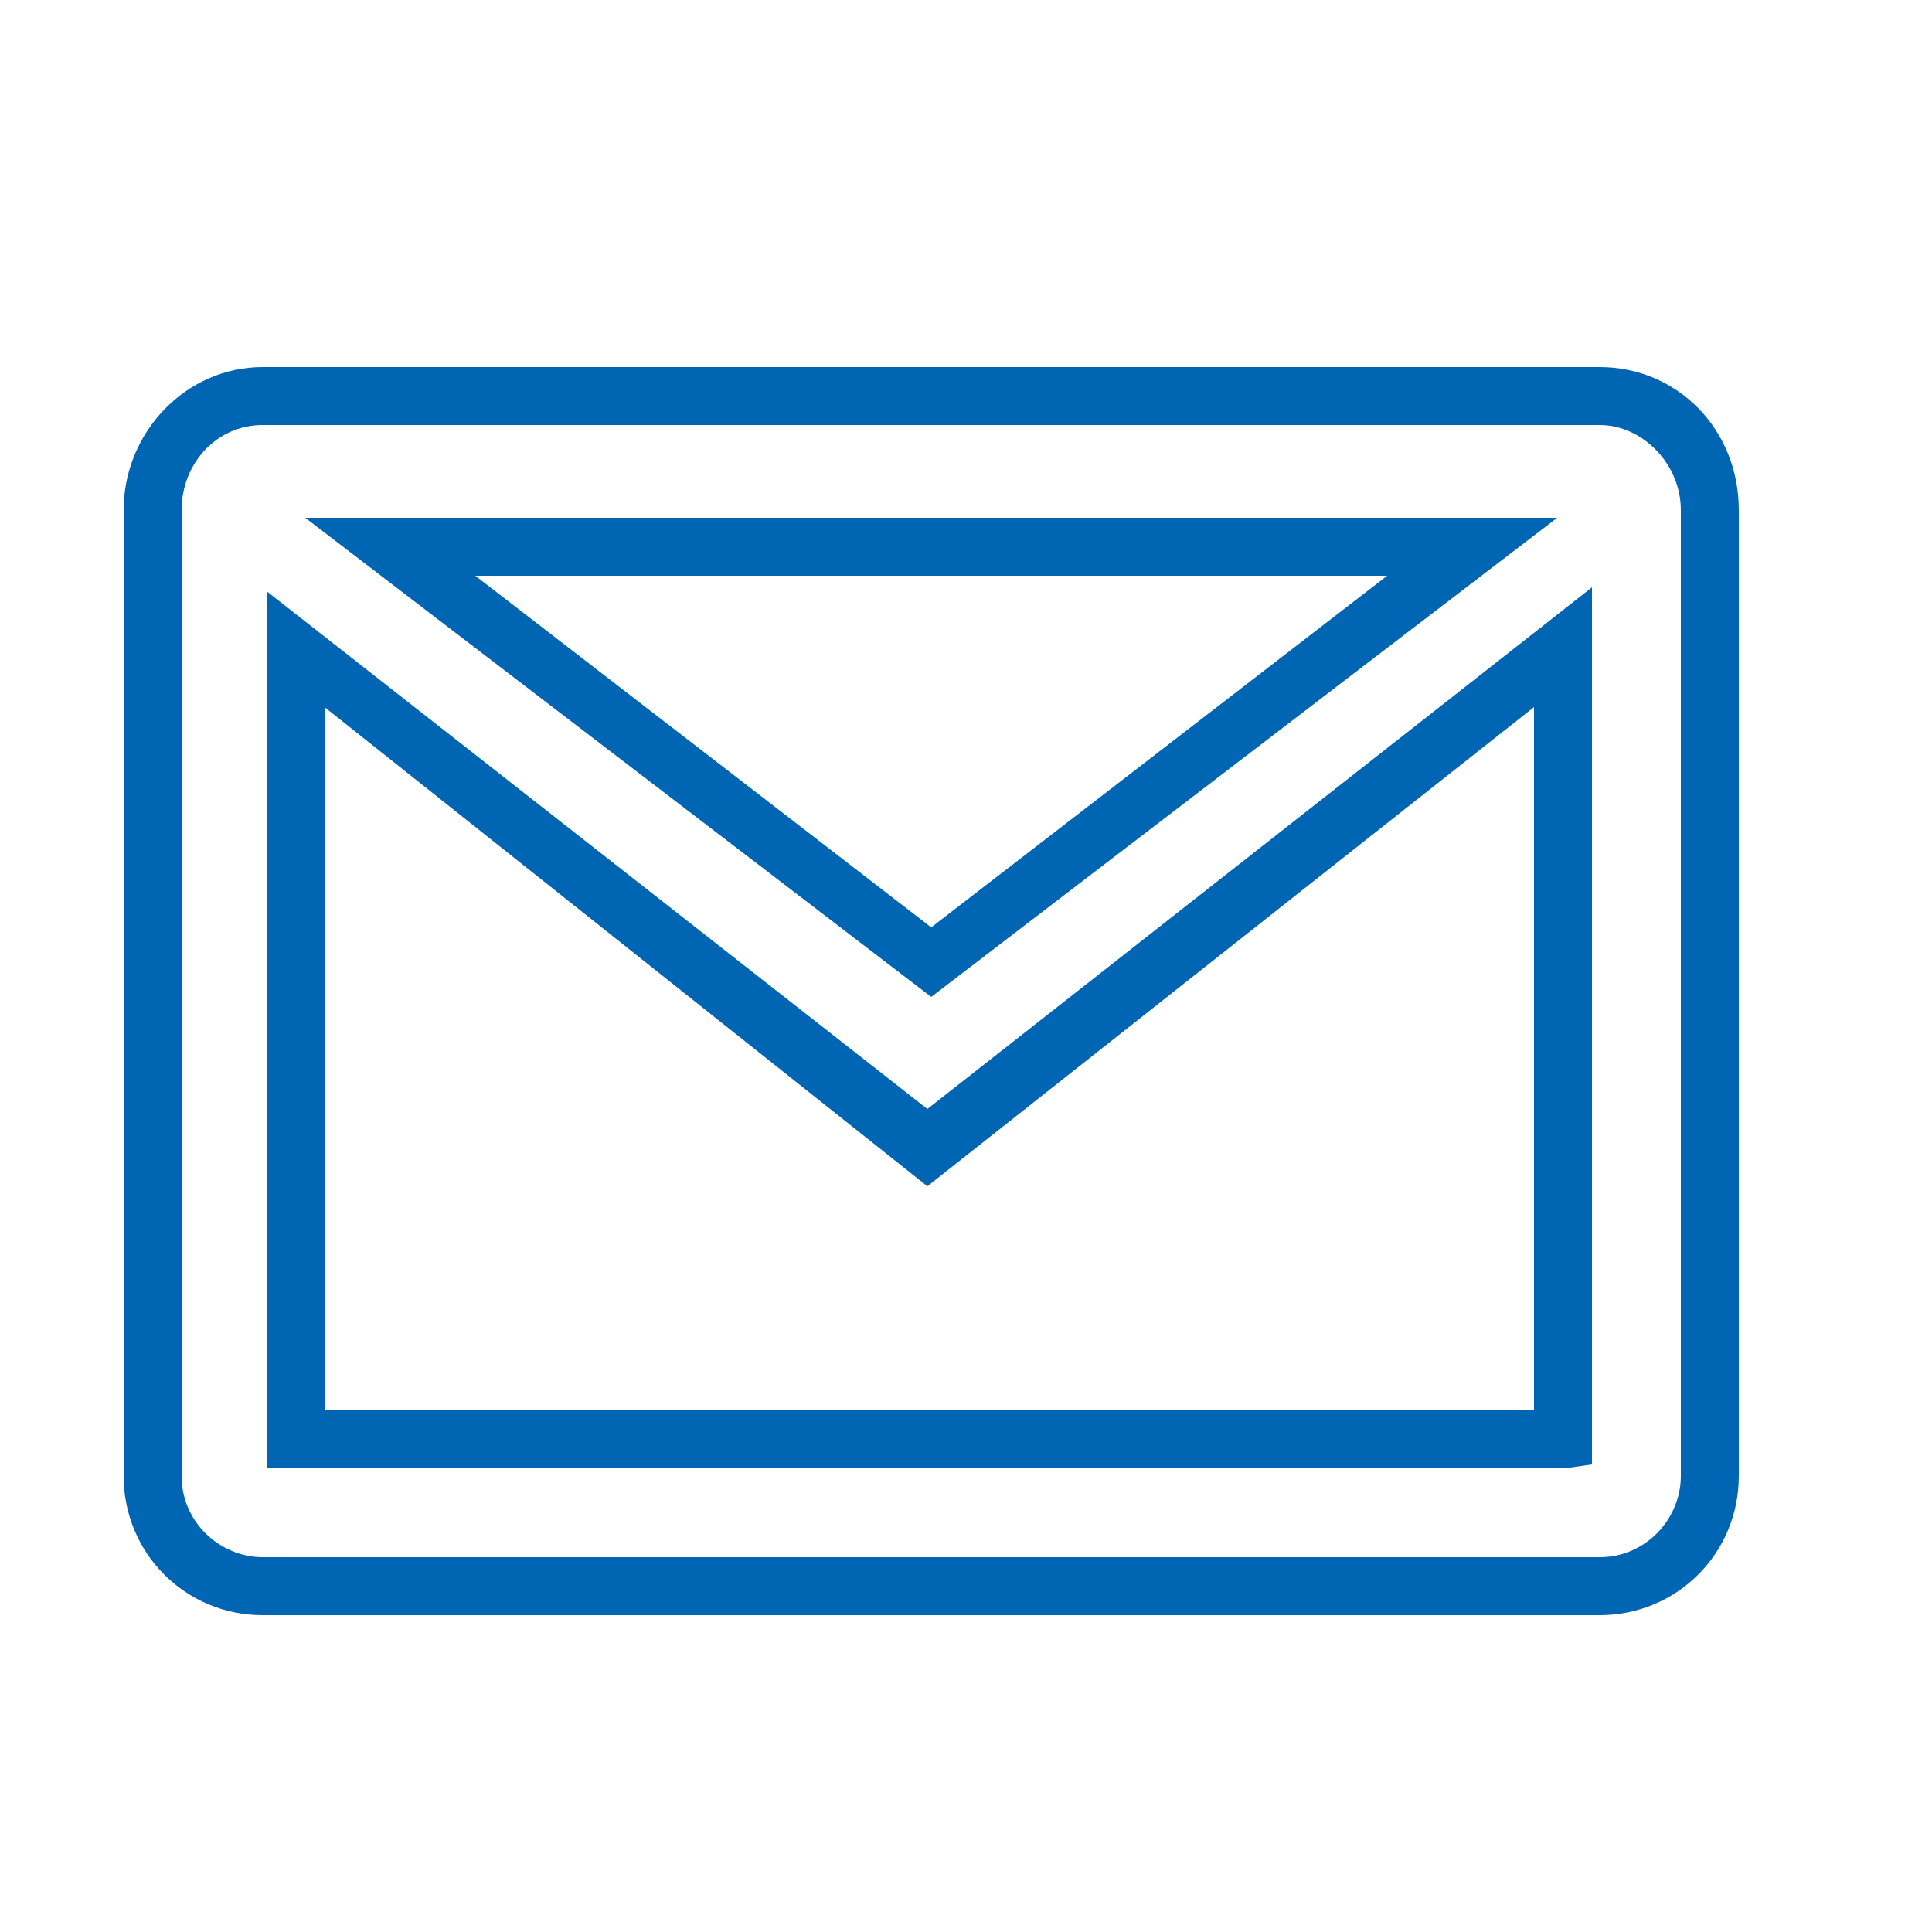 <?xml version="1.0" encoding="utf-8"?>
<!-- Generator: Adobe Illustrator 22.1.0, SVG Export Plug-In . SVG Version: 6.00 Build 0)  -->
<svg version="1.1" id="Ebene_1" xmlns="http://www.w3.org/2000/svg" xmlns:xlink="http://www.w3.org/1999/xlink" x="0px" y="0px"
	 viewBox="0 0 50 50" style="enable-background:new 0 0 50 50;" xml:space="preserve">
<style type="text/css">
	.st0{fill:#0066B3;}
</style>
<g>
	<g>
		<path class="st0" d="M41.4,41.8H6.8c-2,0-3.6-1.6-3.6-3.6v-25c0-2,1.6-3.7,3.6-3.7h34.6c2,0,3.6,1.6,3.6,3.7v25
			C45,40.2,43.4,41.8,41.4,41.8z M6.8,11c-1.2,0-2.1,1-2.1,2.2v25c0,1.2,1,2.1,2.1,2.1h34.6c1.2,0,2.1-1,2.1-2.1v-25
			c0-1.2-1-2.2-2.1-2.2H6.8z M40.5,38H6.9V15.3L24,28.7l17.2-13.5v22l0,0.7L40.5,38z M8.4,36.5h31.3V18.3L24,30.7L8.4,18.3V36.5z
			 M24.1,25.8L7.9,13.4h32.4L24.1,25.8z M12.3,14.9L24.1,24l11.8-9.1H12.3z"/>
	</g>
</g>
</svg>
